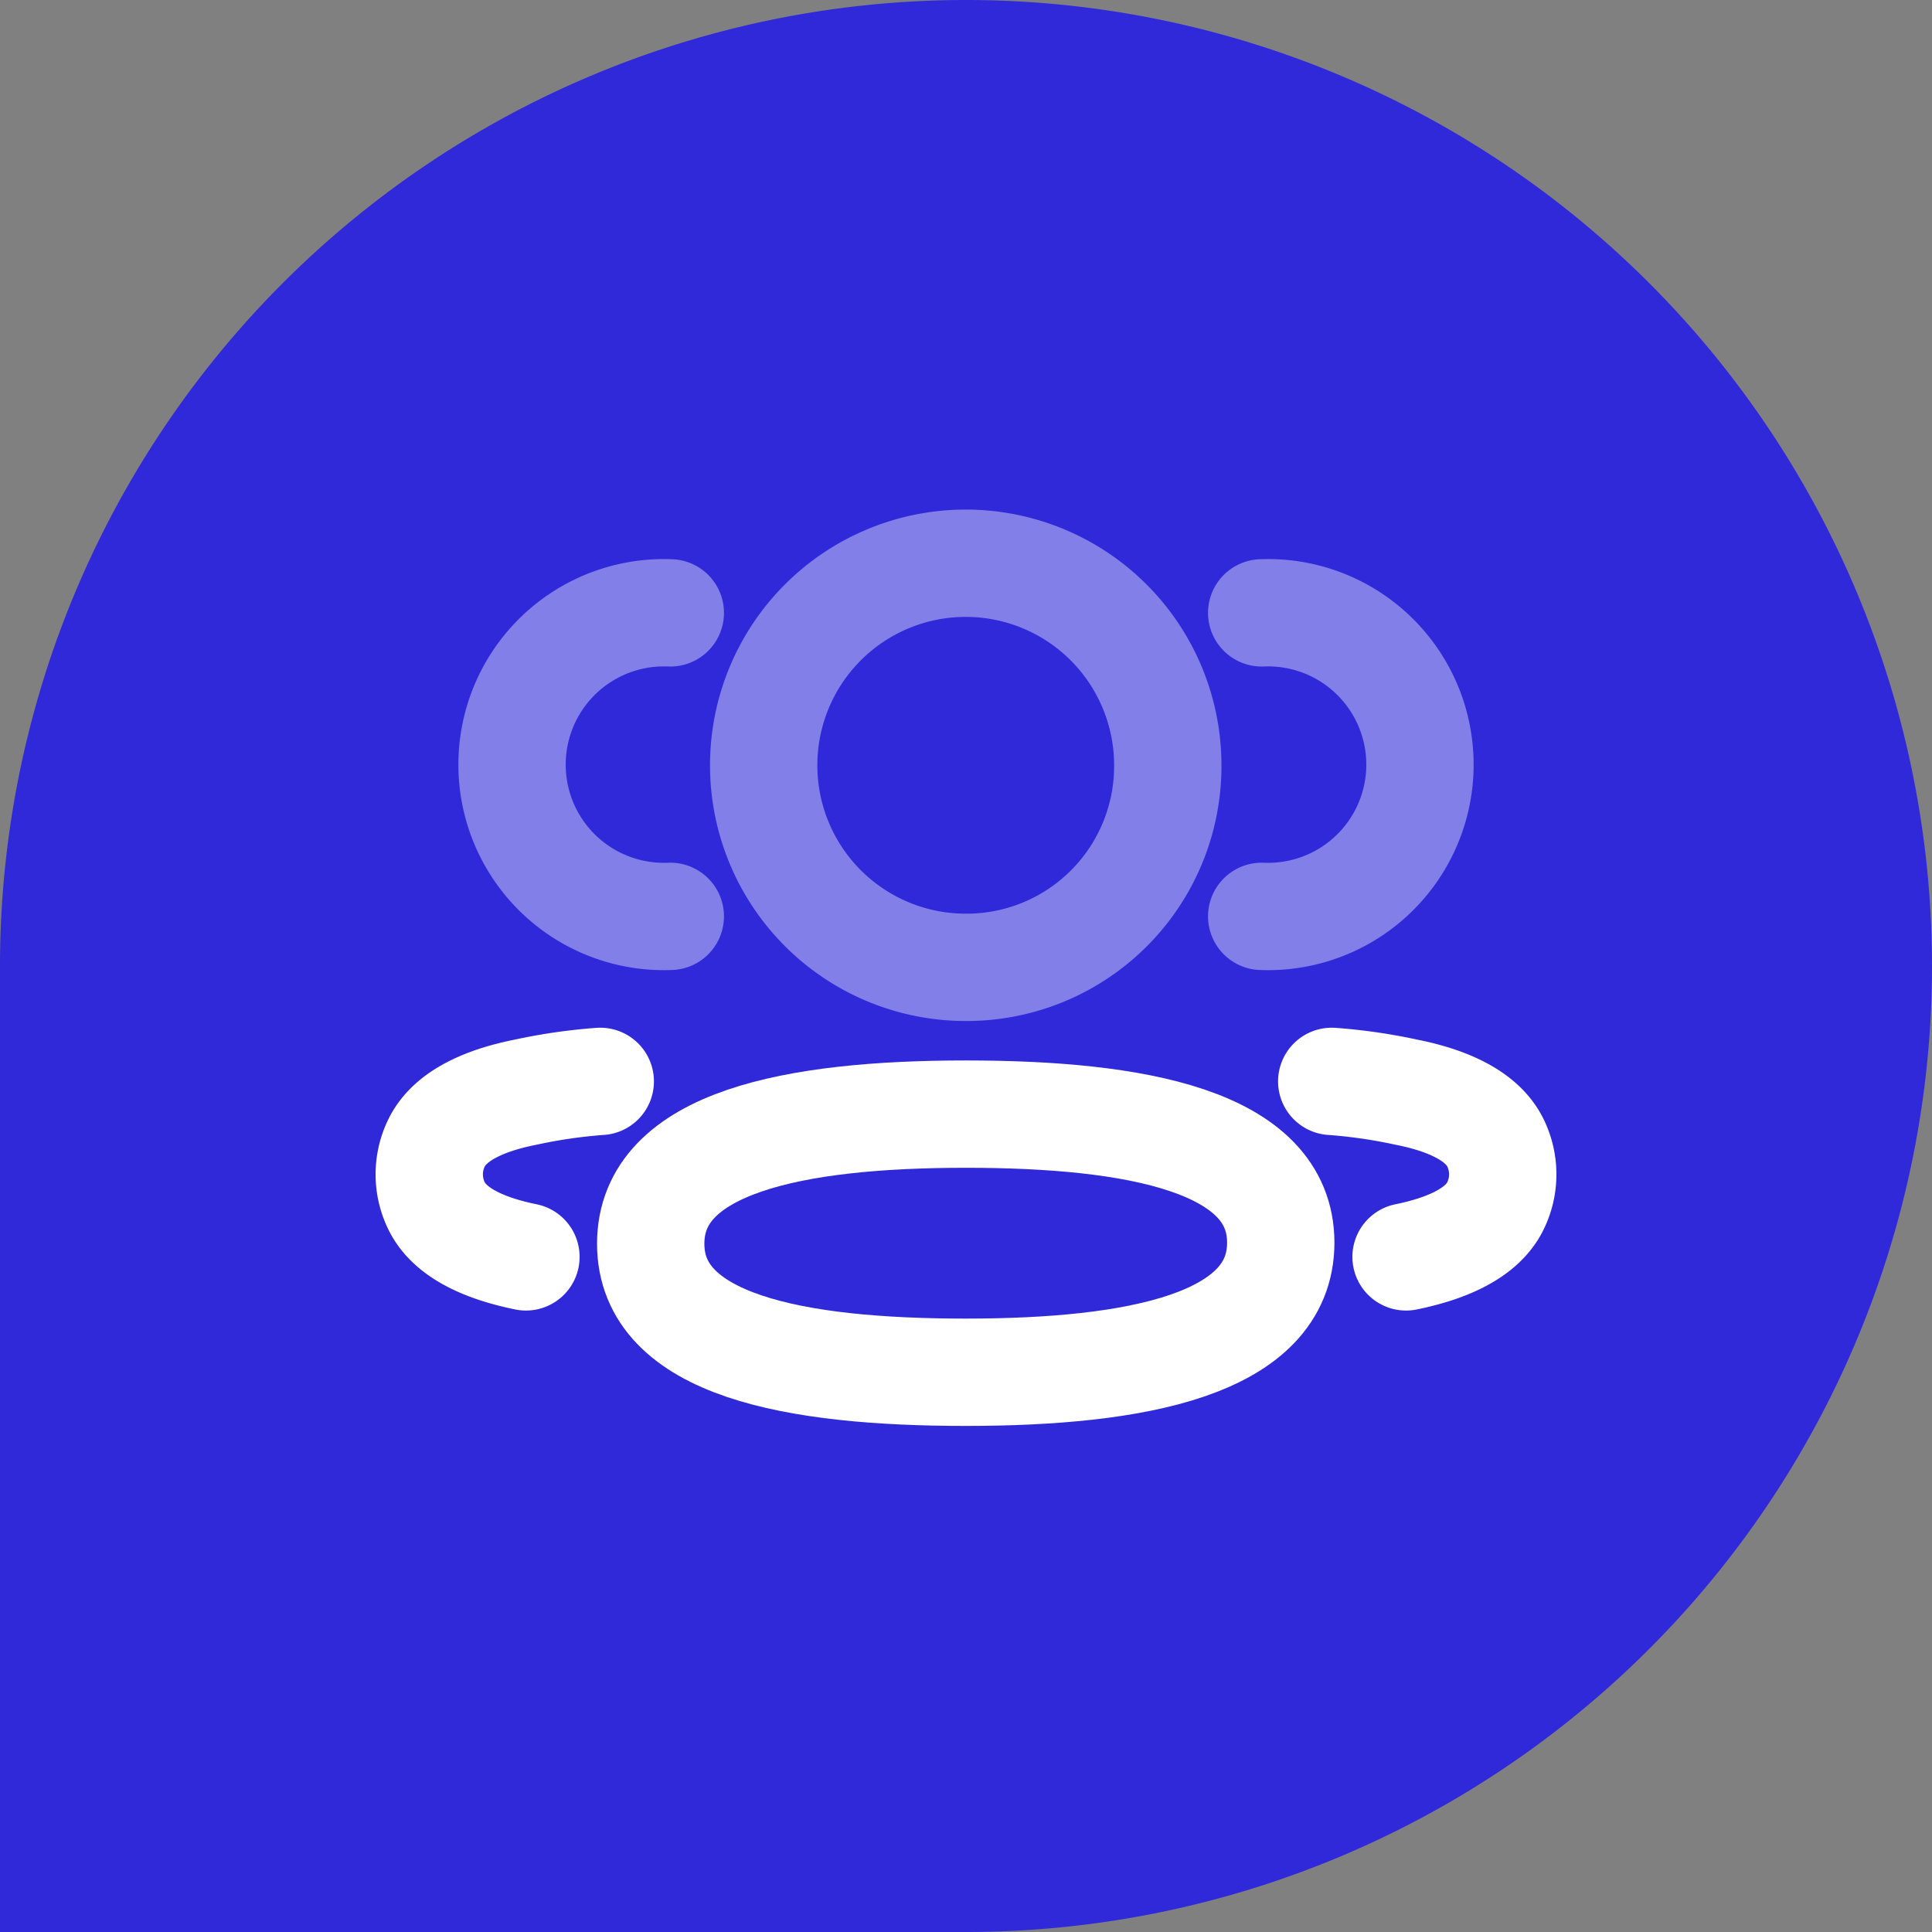 <svg id="Слой_1" data-name="Слой 1" xmlns="http://www.w3.org/2000/svg" width="72" height="72" viewBox="0 0 72 72">
  <rect x="0" y="0" width="72" height="72" fill="#808080" stroke="none"/>
  <defs>
    <style>
      .cls-1 {
        fill: #3029d9;
      }

      .cls-2, .cls-3 {
        fill: none;
        stroke: #fff;
        stroke-linecap: round;
        stroke-linejoin: round;
        stroke-width: 4px;
      }

      .cls-2 {
        isolation: isolate;
        opacity: 0.4;
      }
    </style>
  </defs>
  <path class="cls-1" d="M281.11,134a36,36,0,0,0-36-36h0a36,36,0,0,0-36,36v36h36a36,36,0,0,0,36-36Z" transform="translate(-209.11 -98)"/>
  <path class="cls-2" d="M256.13,132.15a5.66,5.66,0,1,0,0-11.31" transform="translate(-209.11 -98)"/>
  <path class="cls-3" d="M258.74,138.3a19.88,19.88,0,0,1,2.77.4c1.27.25,2.8.77,3.34,1.91a2.67,2.67,0,0,1,0,2.31c-.54,1.14-2.07,1.66-3.34,1.92" transform="translate(-209.11 -98)"/>
  <path class="cls-2" d="M234.09,132.15a5.66,5.66,0,1,1,0-11.31" transform="translate(-209.11 -98)"/>
  <path class="cls-3" d="M231.48,138.3a19.88,19.88,0,0,0-2.77.4c-1.27.25-2.8.77-3.34,1.91a2.67,2.67,0,0,0,0,2.31c.54,1.14,2.07,1.66,3.34,1.92" transform="translate(-209.11 -98)"/>
  <path class="cls-3" d="M245.1,139.52c6.33,0,11.74,1,11.74,4.79s-5.37,4.83-11.74,4.83-11.74-1-11.74-4.79S238.73,139.52,245.1,139.52Z" transform="translate(-209.11 -98)"/>
  <path class="cls-2" d="M245.1,134.05a7.53,7.53,0,1,1,7.53-7.53A7.5,7.5,0,0,1,245.1,134.05Z" transform="translate(-209.11 -98)"/>
</svg>
